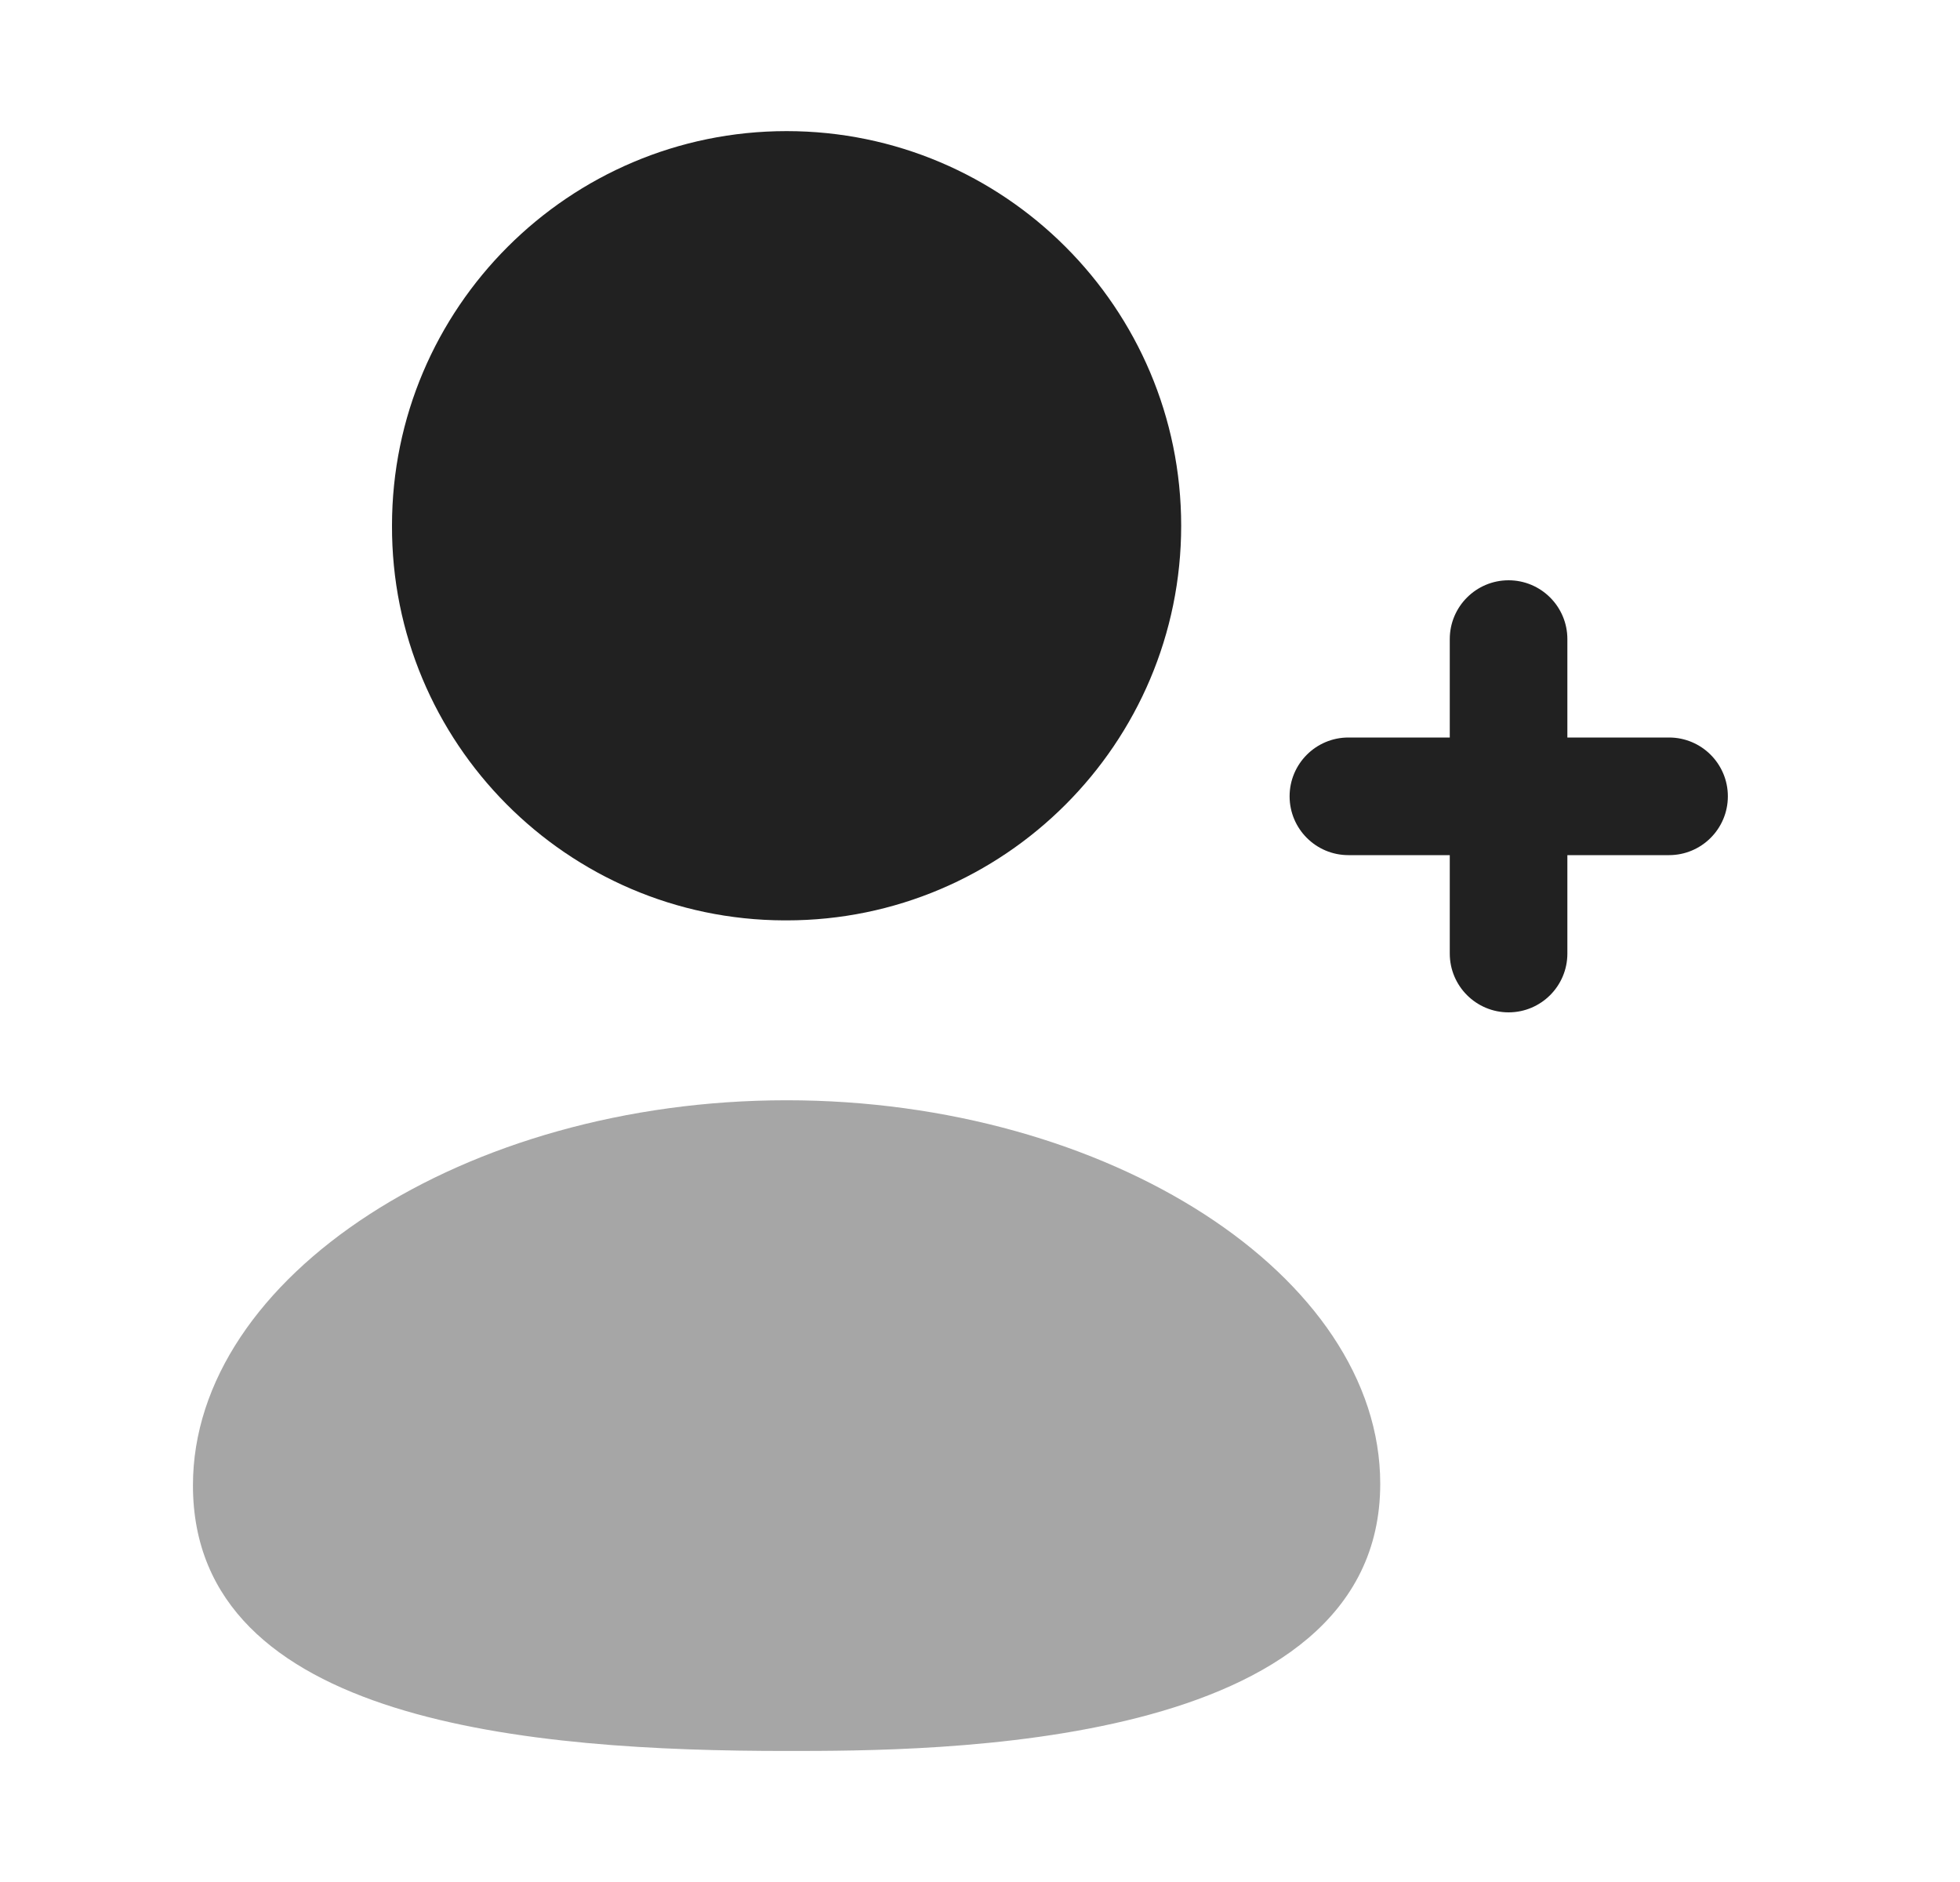 <svg width="25" height="24" viewBox="0 0 25 24" fill="none" xmlns="http://www.w3.org/2000/svg">
<path opacity="0.4" fill-rule="evenodd" clip-rule="evenodd" d="M10.033 14.031C5.929 14.031 2.461 16.28 2.461 18.942C2.461 21.978 6.782 22.329 10.033 22.329C11.906 22.329 17.605 22.329 17.605 18.922C17.605 16.27 14.137 14.031 10.033 14.031Z" fill="#212121"/>
<path fill-rule="evenodd" clip-rule="evenodd" d="M10.001 11.737H10.033C12.809 11.737 15.066 9.479 15.066 6.704C15.066 3.929 12.809 1.672 10.033 1.672C7.258 1.672 5 3.929 5 6.702C4.99 9.468 7.232 11.727 10.001 11.737Z" fill="#212121"/>
<path fill-rule="evenodd" clip-rule="evenodd" d="M21.289 9.405H19.992V8.15C19.992 7.736 19.656 7.4 19.242 7.4C18.828 7.4 18.492 7.736 18.492 8.15V9.405H17.199C16.785 9.405 16.449 9.741 16.449 10.155C16.449 10.569 16.785 10.905 17.199 10.905H18.492V12.16C18.492 12.574 18.828 12.91 19.242 12.91C19.656 12.91 19.992 12.574 19.992 12.16V10.905H21.289C21.703 10.905 22.039 10.569 22.039 10.155C22.039 9.741 21.703 9.405 21.289 9.405Z" fill="#212121"/>
</svg>
